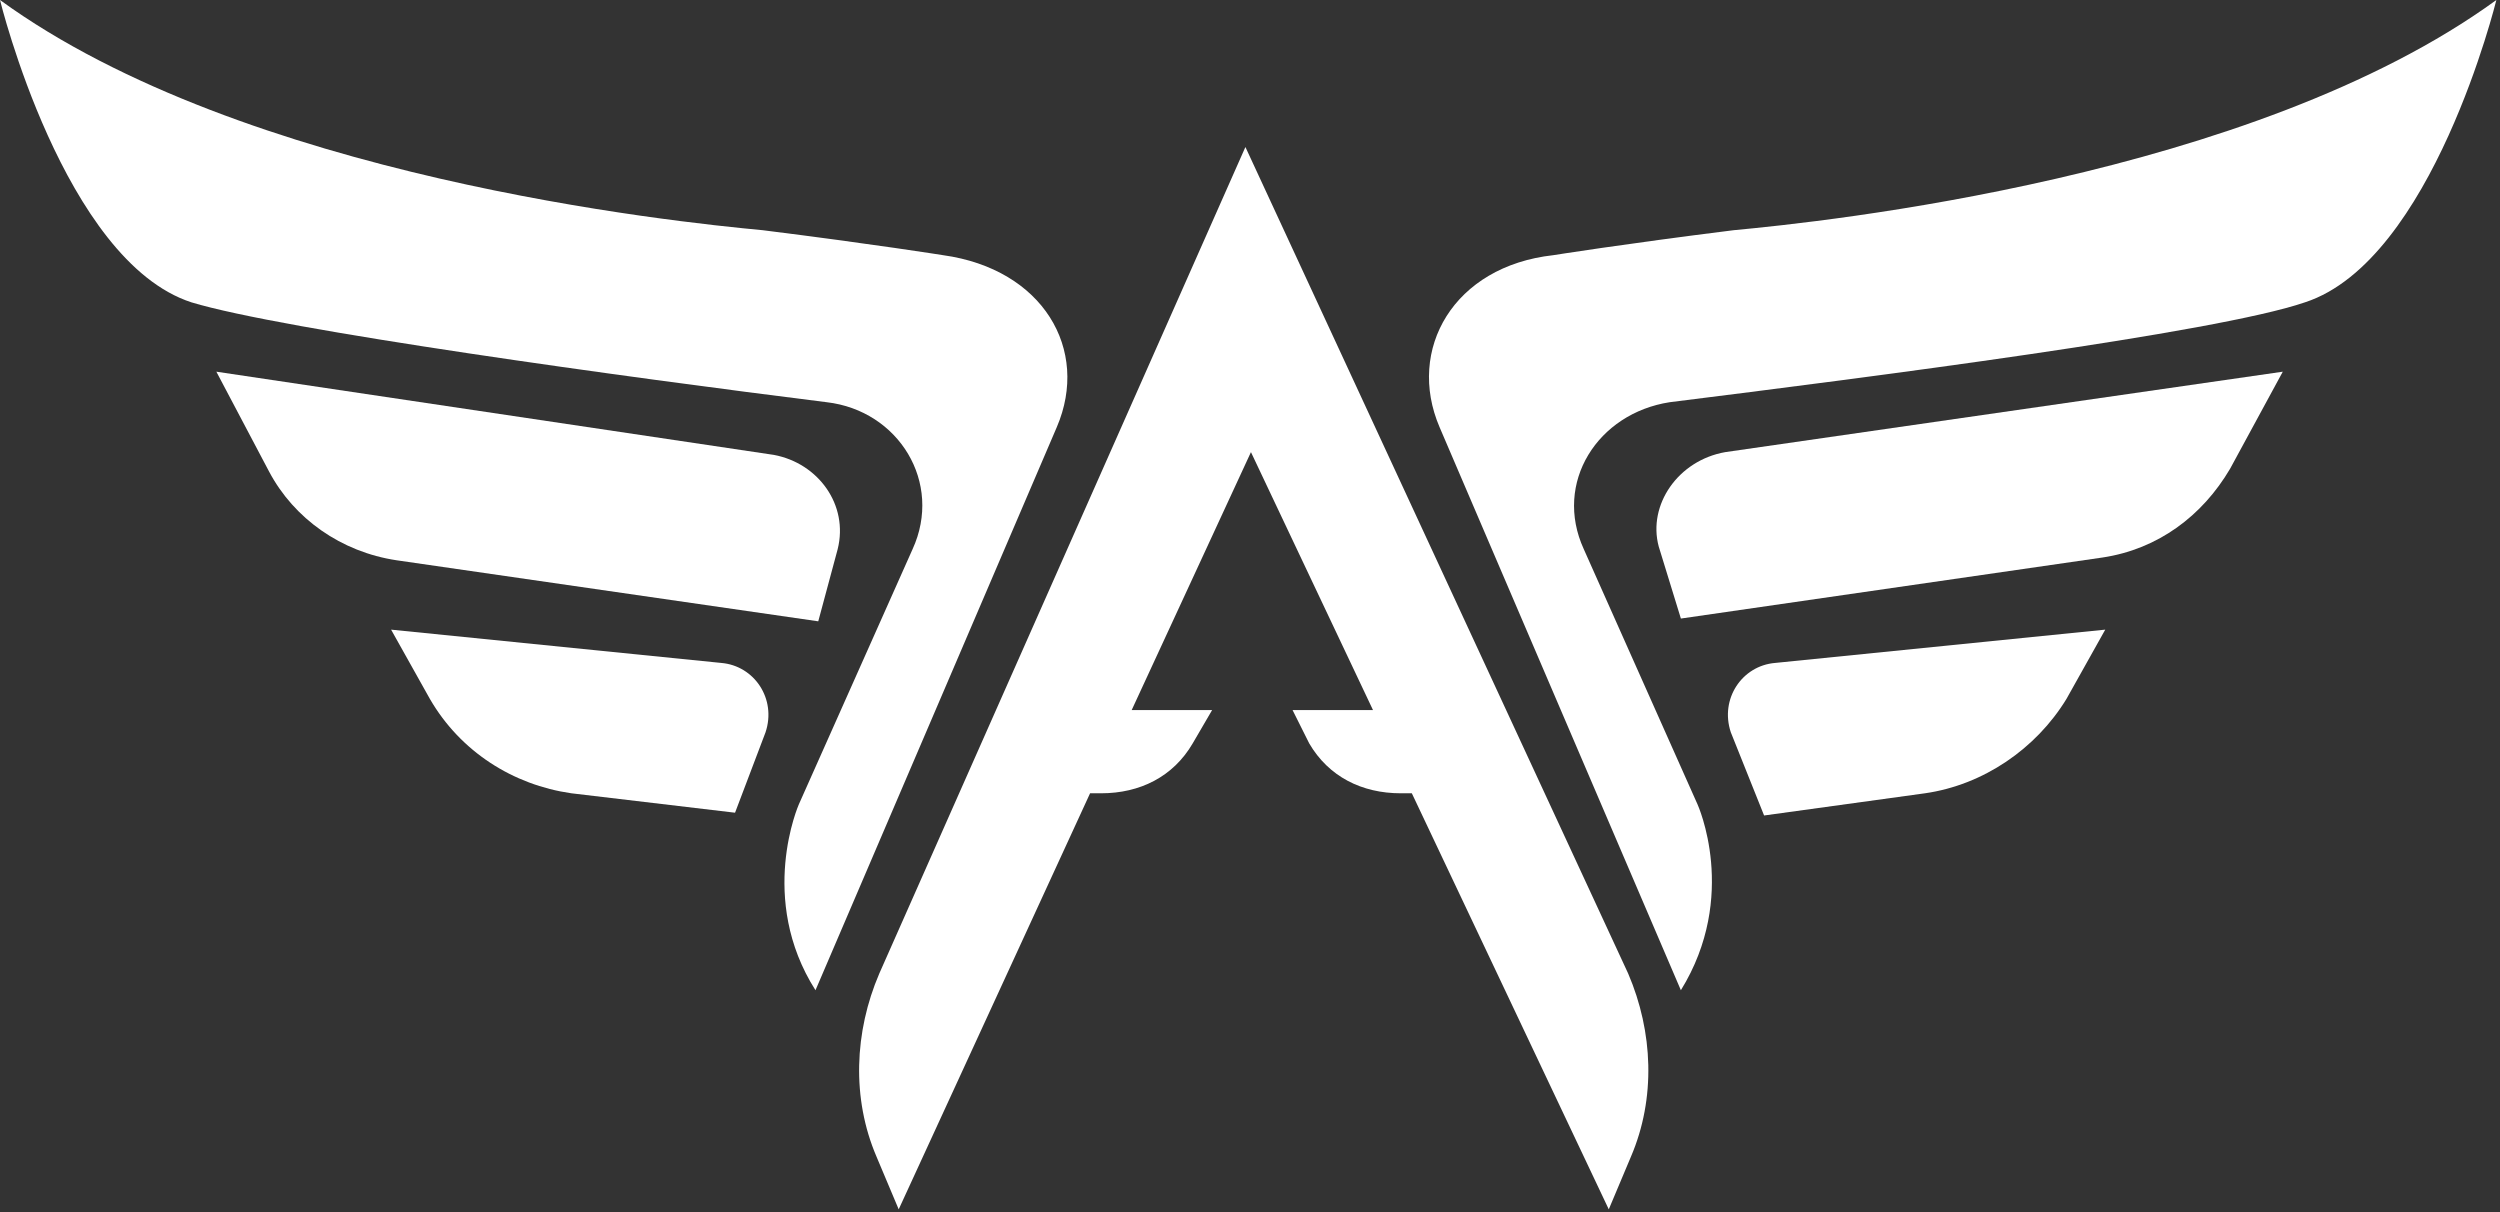 <svg width="165" height="80" viewBox="0 0 165 80" fill="none" xmlns="http://www.w3.org/2000/svg">
<rect x="0" y="0" width="165" height="80" fill="#333333" stroke="none"/>
<path d="M62.243 16.842C62.243 16.842 57.666 16.11 50.343 15.194C44.485 14.645 16.11 11.716 0 0C0 0 4.211 17.208 12.632 19.954C18.673 21.785 41.373 24.897 54.554 26.545C59.313 27.094 62.243 31.854 60.229 36.247L52.723 53.089C52.723 53.089 49.977 59.313 53.822 65.355L69.748 28.192C71.945 23.066 68.833 17.757 62.243 16.842Z" fill="white"/>
<path d="M54.005 41.007L55.286 36.247C56.018 33.318 54.005 30.572 51.076 30.023L14.279 24.531L17.758 31.121C19.405 34.233 22.517 36.43 26.179 36.979L54.005 41.007Z" fill="white"/>
<path d="M109.474 36.064L110.938 40.824L138.764 36.796C142.426 36.247 145.355 34.05 147.186 30.938L150.664 24.531L113.867 29.84C110.755 30.389 108.742 33.318 109.474 36.064Z" fill="white"/>
<path d="M47.597 43.753L25.812 41.556L28.375 46.133C30.389 49.611 33.867 51.808 37.712 52.357L48.513 53.639L50.526 48.33C51.259 46.133 49.794 43.936 47.597 43.753Z" fill="white"/>
<path d="M114.416 15.194C107.094 16.11 102.517 16.842 102.517 16.842C95.927 17.574 92.815 23.066 95.011 28.192L110.938 65.355C114.783 59.13 112.037 53.089 112.037 53.089L104.531 36.247C102.517 31.854 105.446 27.277 110.206 26.545C123.387 24.897 146.27 21.968 152.128 19.954C160.549 17.208 164.76 0 164.76 0C148.65 11.716 120.275 14.645 114.416 15.194Z" fill="white"/>
<path d="M114.233 48.33L116.43 53.822L127.048 52.357C130.892 51.808 134.371 49.428 136.384 46.133L138.947 41.556L117.163 43.753C114.966 43.936 113.501 46.133 114.233 48.33Z" fill="white"/>
<path d="M82.197 9.703L58.032 64.256C56.385 68.101 56.202 72.494 57.849 76.339L59.314 79.817L71.945 52.357H72.677C75.24 52.357 77.437 51.259 78.719 49.062L80 46.865H74.691L82.563 29.84L90.618 46.865H85.309L86.407 49.062C87.689 51.259 89.886 52.357 92.449 52.357H93.181L106.179 79.817L107.643 76.339C109.291 72.494 109.108 68.101 107.46 64.256L82.197 9.703Z" fill="white"/>
</svg>
